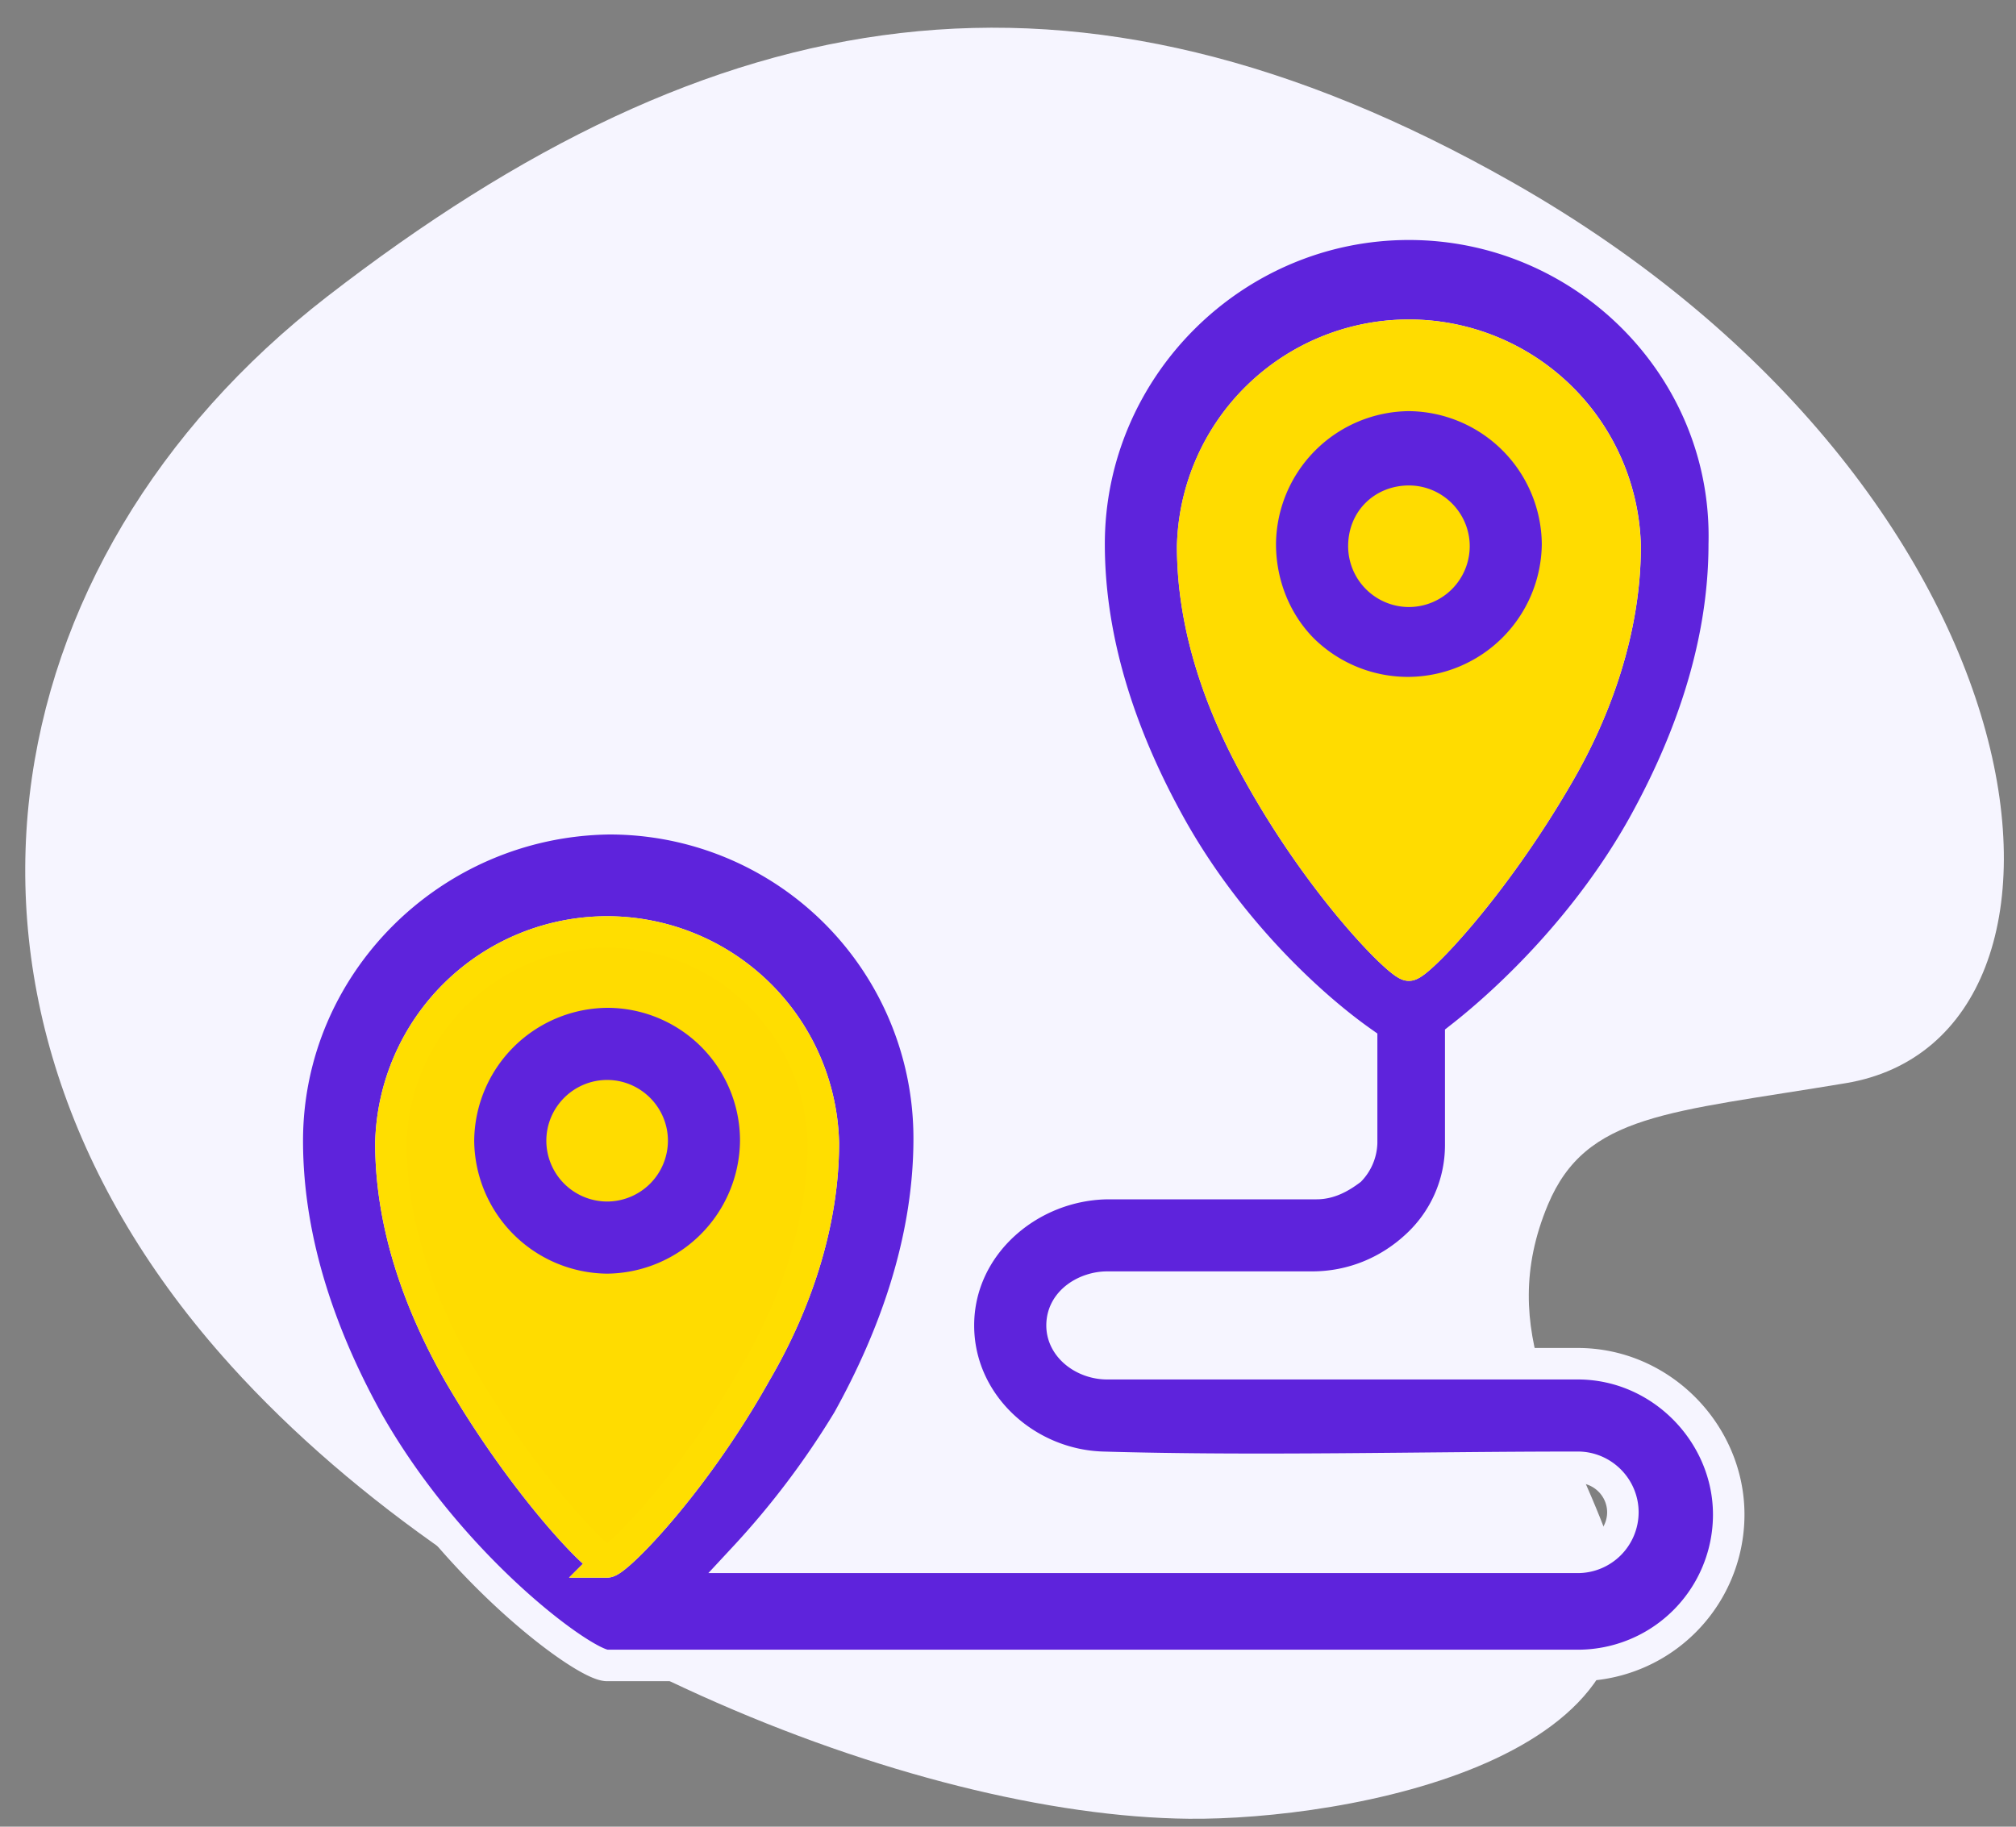 <svg xmlns="http://www.w3.org/2000/svg" width="32" height="29" viewBox="0 0 32 29">
    <rect x="0" y="0" width="32" height="29" fill="#808080" stroke="none"/>
    <g fill="none" fill-rule="evenodd">
        <path fill="#F6F5FF" d="M3.653 21.667c4.012 4.44 10.845 7.163 15.216 7.207 2.47.024 7.932-.93 6.666-4.42-.68-1.872-1.815-3.297-.965-5.328.606-1.447 1.913-1.46 4.728-1.93 4.324-.72 3.37-9.389-5.3-14.307-6.975-3.957-12.64-2.955-18.81 1.823C-.215 8.9-1.48 15.987 3.654 21.667"/>
        <g fill-rule="nonzero" stroke-width=".5">
            <path fill="#5E23DC" stroke="#F6F5FF" d="M25.045 21.65h-7.472c-.357 0-.715-.25-.715-.608 0-.394.393-.608.715-.608h3.253c.644 0 1.216-.25 1.645-.644a2.17 2.17 0 0 0 .715-1.608v-1.716c.822-.644 2.038-1.824 2.896-3.36.715-1.288 1.287-2.825 1.287-4.47.071-2.788-2.217-5.076-5.005-5.076-2.789 0-5.077 2.288-5.077 5.077 0 1.644.572 3.181 1.287 4.468.894 1.609 2.18 2.825 3.039 3.432v1.609a.66.66 0 0 1-.179.429c-.143.107-.322.215-.536.215H17.609c-1.252 0-2.396.965-2.396 2.252 0 1.251 1.073 2.216 2.289 2.252 2.466.072 5.076 0 7.543 0 .393 0 .715.322.715.715a.717.717 0 0 1-.715.715H11.817a13.37 13.37 0 0 0 1.645-2.18c.715-1.288 1.287-2.825 1.287-4.47a5.073 5.073 0 0 0-5.077-5.076c-2.824.036-5.112 2.324-5.112 5.112 0 1.645.572 3.182 1.287 4.469 1.323 2.324 3.432 3.861 3.79 3.861h15.408a2.395 2.395 0 0 0 2.395-2.395c0-1.287-1.072-2.395-2.395-2.395zm-5.041-9.331c-.608-1.073-1.072-2.324-1.072-3.647a3.433 3.433 0 0 1 6.864 0c0 1.323-.465 2.61-1.073 3.647-1.037 1.787-2.216 3.003-2.36 3.003-.142 0-1.358-1.216-2.359-3.003zM9.637 24.795c-.143 0-1.323-1.215-2.36-3.003-.608-1.072-1.072-2.323-1.072-3.646a3.433 3.433 0 0 1 6.864 0c0 1.323-.465 2.61-1.073 3.647-1.001 1.787-2.216 3.003-2.36 3.003z"/>
            <path fill="#FFDC00" stroke="#FFDE00" d="M9.637 24.795c-.143 0-1.323-1.215-2.36-3.003-.608-1.072-1.072-2.323-1.072-3.646a3.433 3.433 0 0 1 6.864 0c0 1.323-.465 2.61-1.073 3.647-1.001 1.787-2.216 3.003-2.36 3.003z"/>
            <path fill="#FFDC00" stroke="#FFDC00" d="M20.004 12.319c-.608-1.073-1.073-2.324-1.073-3.647a3.433 3.433 0 0 1 6.864 0c0 1.323-.464 2.61-1.072 3.647-1.037 1.787-2.216 3.003-2.36 3.003-.142 0-1.358-1.216-2.359-3.003z"/>
            <path fill="#5E23DC" stroke="#FFDC00" d="M22.364 10.996a2.38 2.38 0 0 0 2.359-2.36 2.38 2.38 0 0 0-2.36-2.359 2.38 2.38 0 0 0-2.359 2.36c0 .643.25 1.25.68 1.68a2.38 2.38 0 0 0 1.68.679zm0-3.039c.393 0 .715.322.715.715a.717.717 0 0 1-.715.715.717.717 0 0 1-.715-.715c0-.429.321-.715.715-.715zM9.637 15.75a2.38 2.38 0 0 0-2.36 2.36 2.38 2.38 0 0 0 2.36 2.36 2.38 2.38 0 0 0 2.359-2.36 2.357 2.357 0 0 0-2.36-2.36zm0 3.075a.717.717 0 0 1-.715-.715c0-.393.321-.715.715-.715.393 0 .715.322.715.715a.717.717 0 0 1-.715.715z"/>
        </g>
    </g>
</svg>
